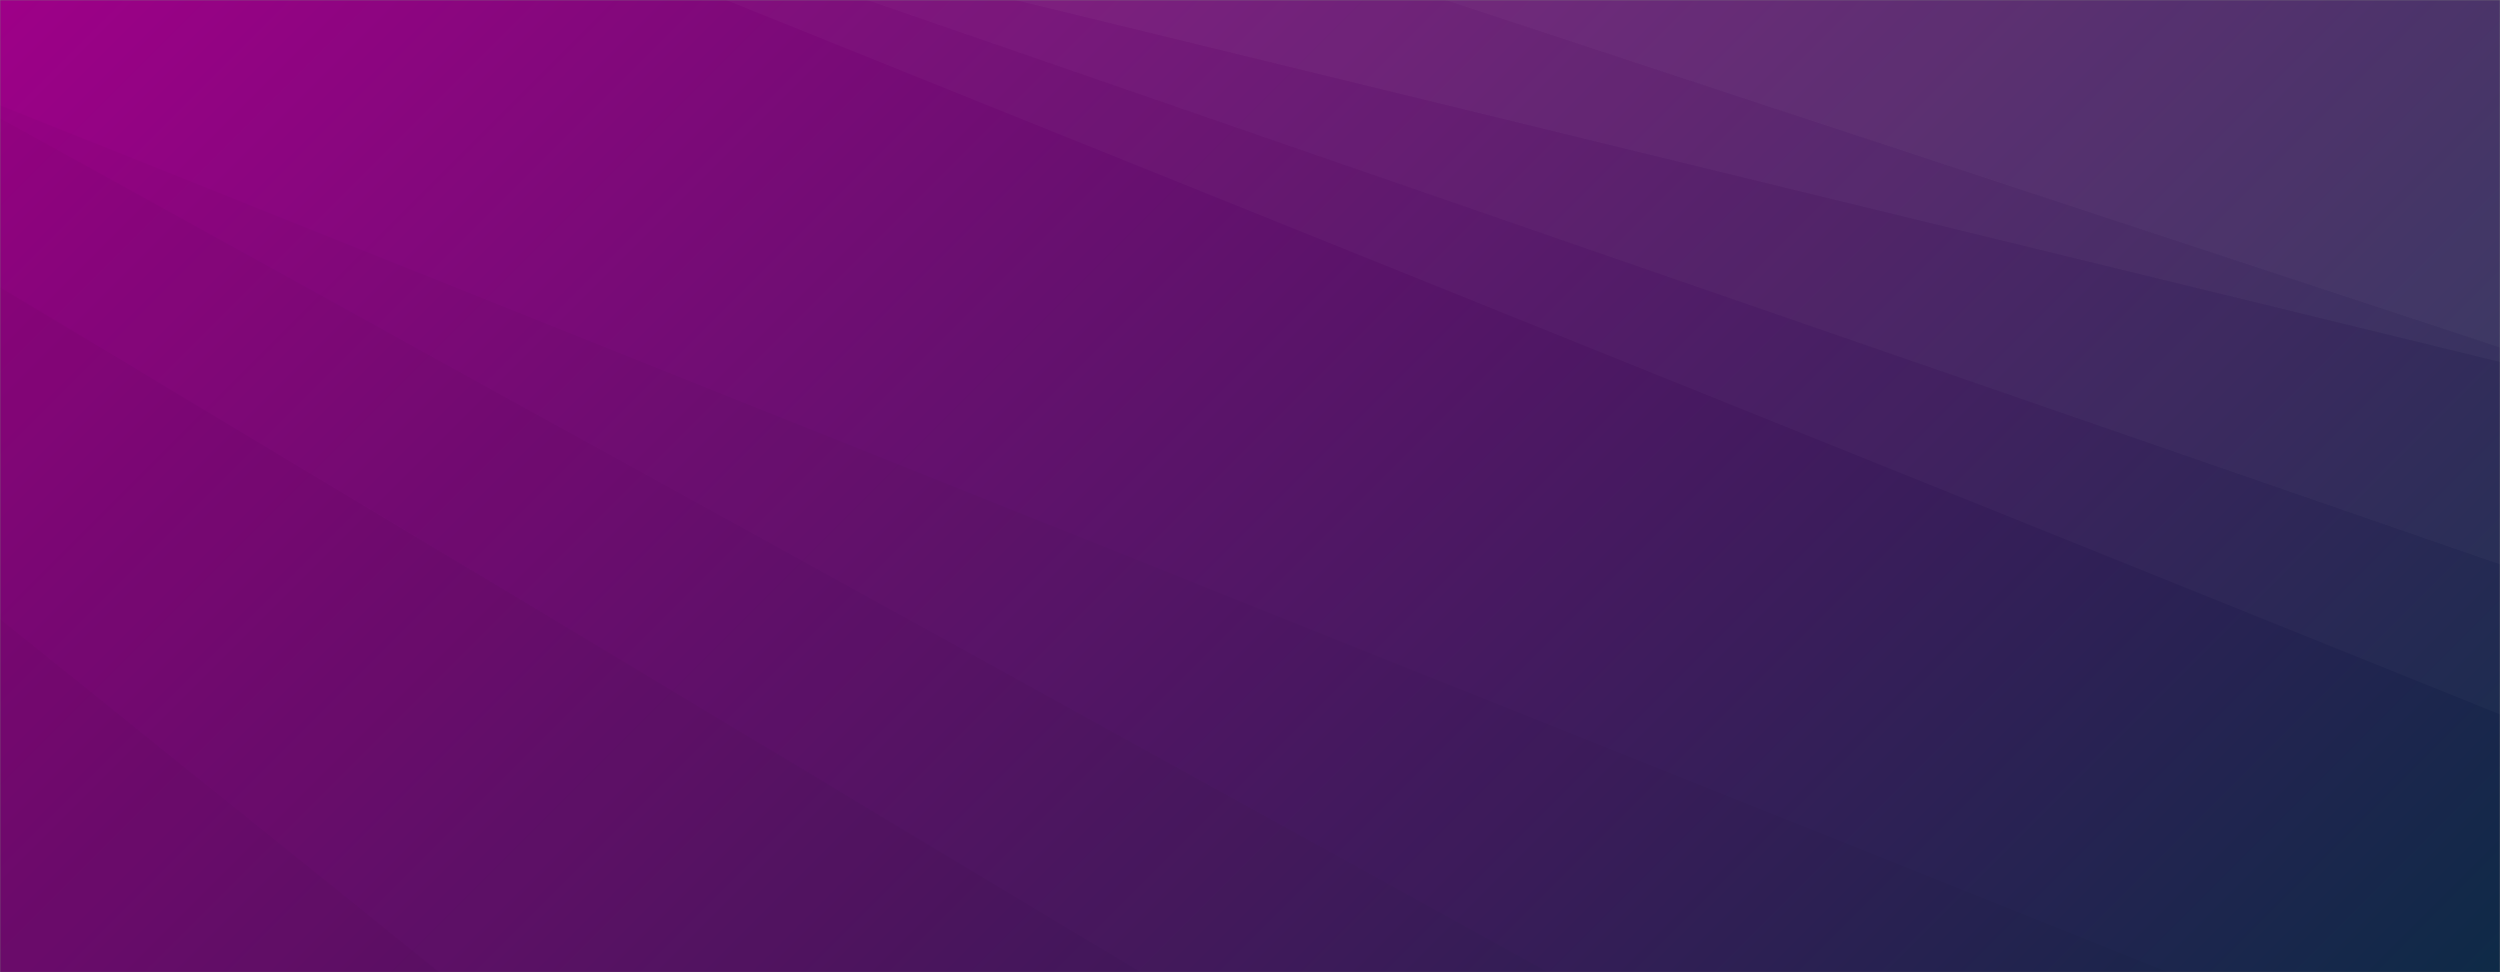 <svg xmlns="http://www.w3.org/2000/svg" version="1.1" xmlns:xlink="http://www.w3.org/1999/xlink" xmlns:svgjs="http://svgjs.dev/svgjs" width="1440" height="560" preserveAspectRatio="none" viewBox="0 0 1440 560"><rect x="0" y="0" width="1440" height="560" fill="#808080" stroke="none"/><g mask="url(&quot;#SvgjsMask1116&quot;)" fill="none"><rect width="1440" height="560" x="0" y="0" fill="url(&quot;#SvgjsLinearGradient1117&quot;)"></rect><path d="M1440 0L832.41 0L1440 200.18z" fill="rgba(255, 255, 255, .1)"></path><path d="M832.41 0L1440 200.18L1440 208.48L584.67 0z" fill="rgba(255, 255, 255, .075)"></path><path d="M584.67 0L1440 208.48L1440 325.06L499.59 0z" fill="rgba(255, 255, 255, .05)"></path><path d="M499.59 0L1440 325.06L1440 411.46L418.17 0z" fill="rgba(255, 255, 255, .025)"></path><path d="M0 560L253.05 560L0 356.46z" fill="rgba(0, 0, 0, .1)"></path><path d="M0 356.46L253.05 560L657.1 560L0 165.43z" fill="rgba(0, 0, 0, .075)"></path><path d="M0 165.43L657.1 560L891.68 560L0 68.2z" fill="rgba(0, 0, 0, .05)"></path><path d="M0 68.2L891.68 560L1248.9 560L0 60.68z" fill="rgba(0, 0, 0, .025)"></path></g><defs><mask id="SvgjsMask1116"><rect width="1440" height="560" fill="#ffffff"></rect></mask><linearGradient x1="84.72%" y1="139.29%" x2="15.28%" y2="-39.29%" gradientUnits="userSpaceOnUse" id="SvgjsLinearGradient1117"><stop stop-color="#0e2a47" offset="0"></stop><stop stop-color="rgba(158, 0, 136, 1)" offset="1"></stop></linearGradient></defs></svg>